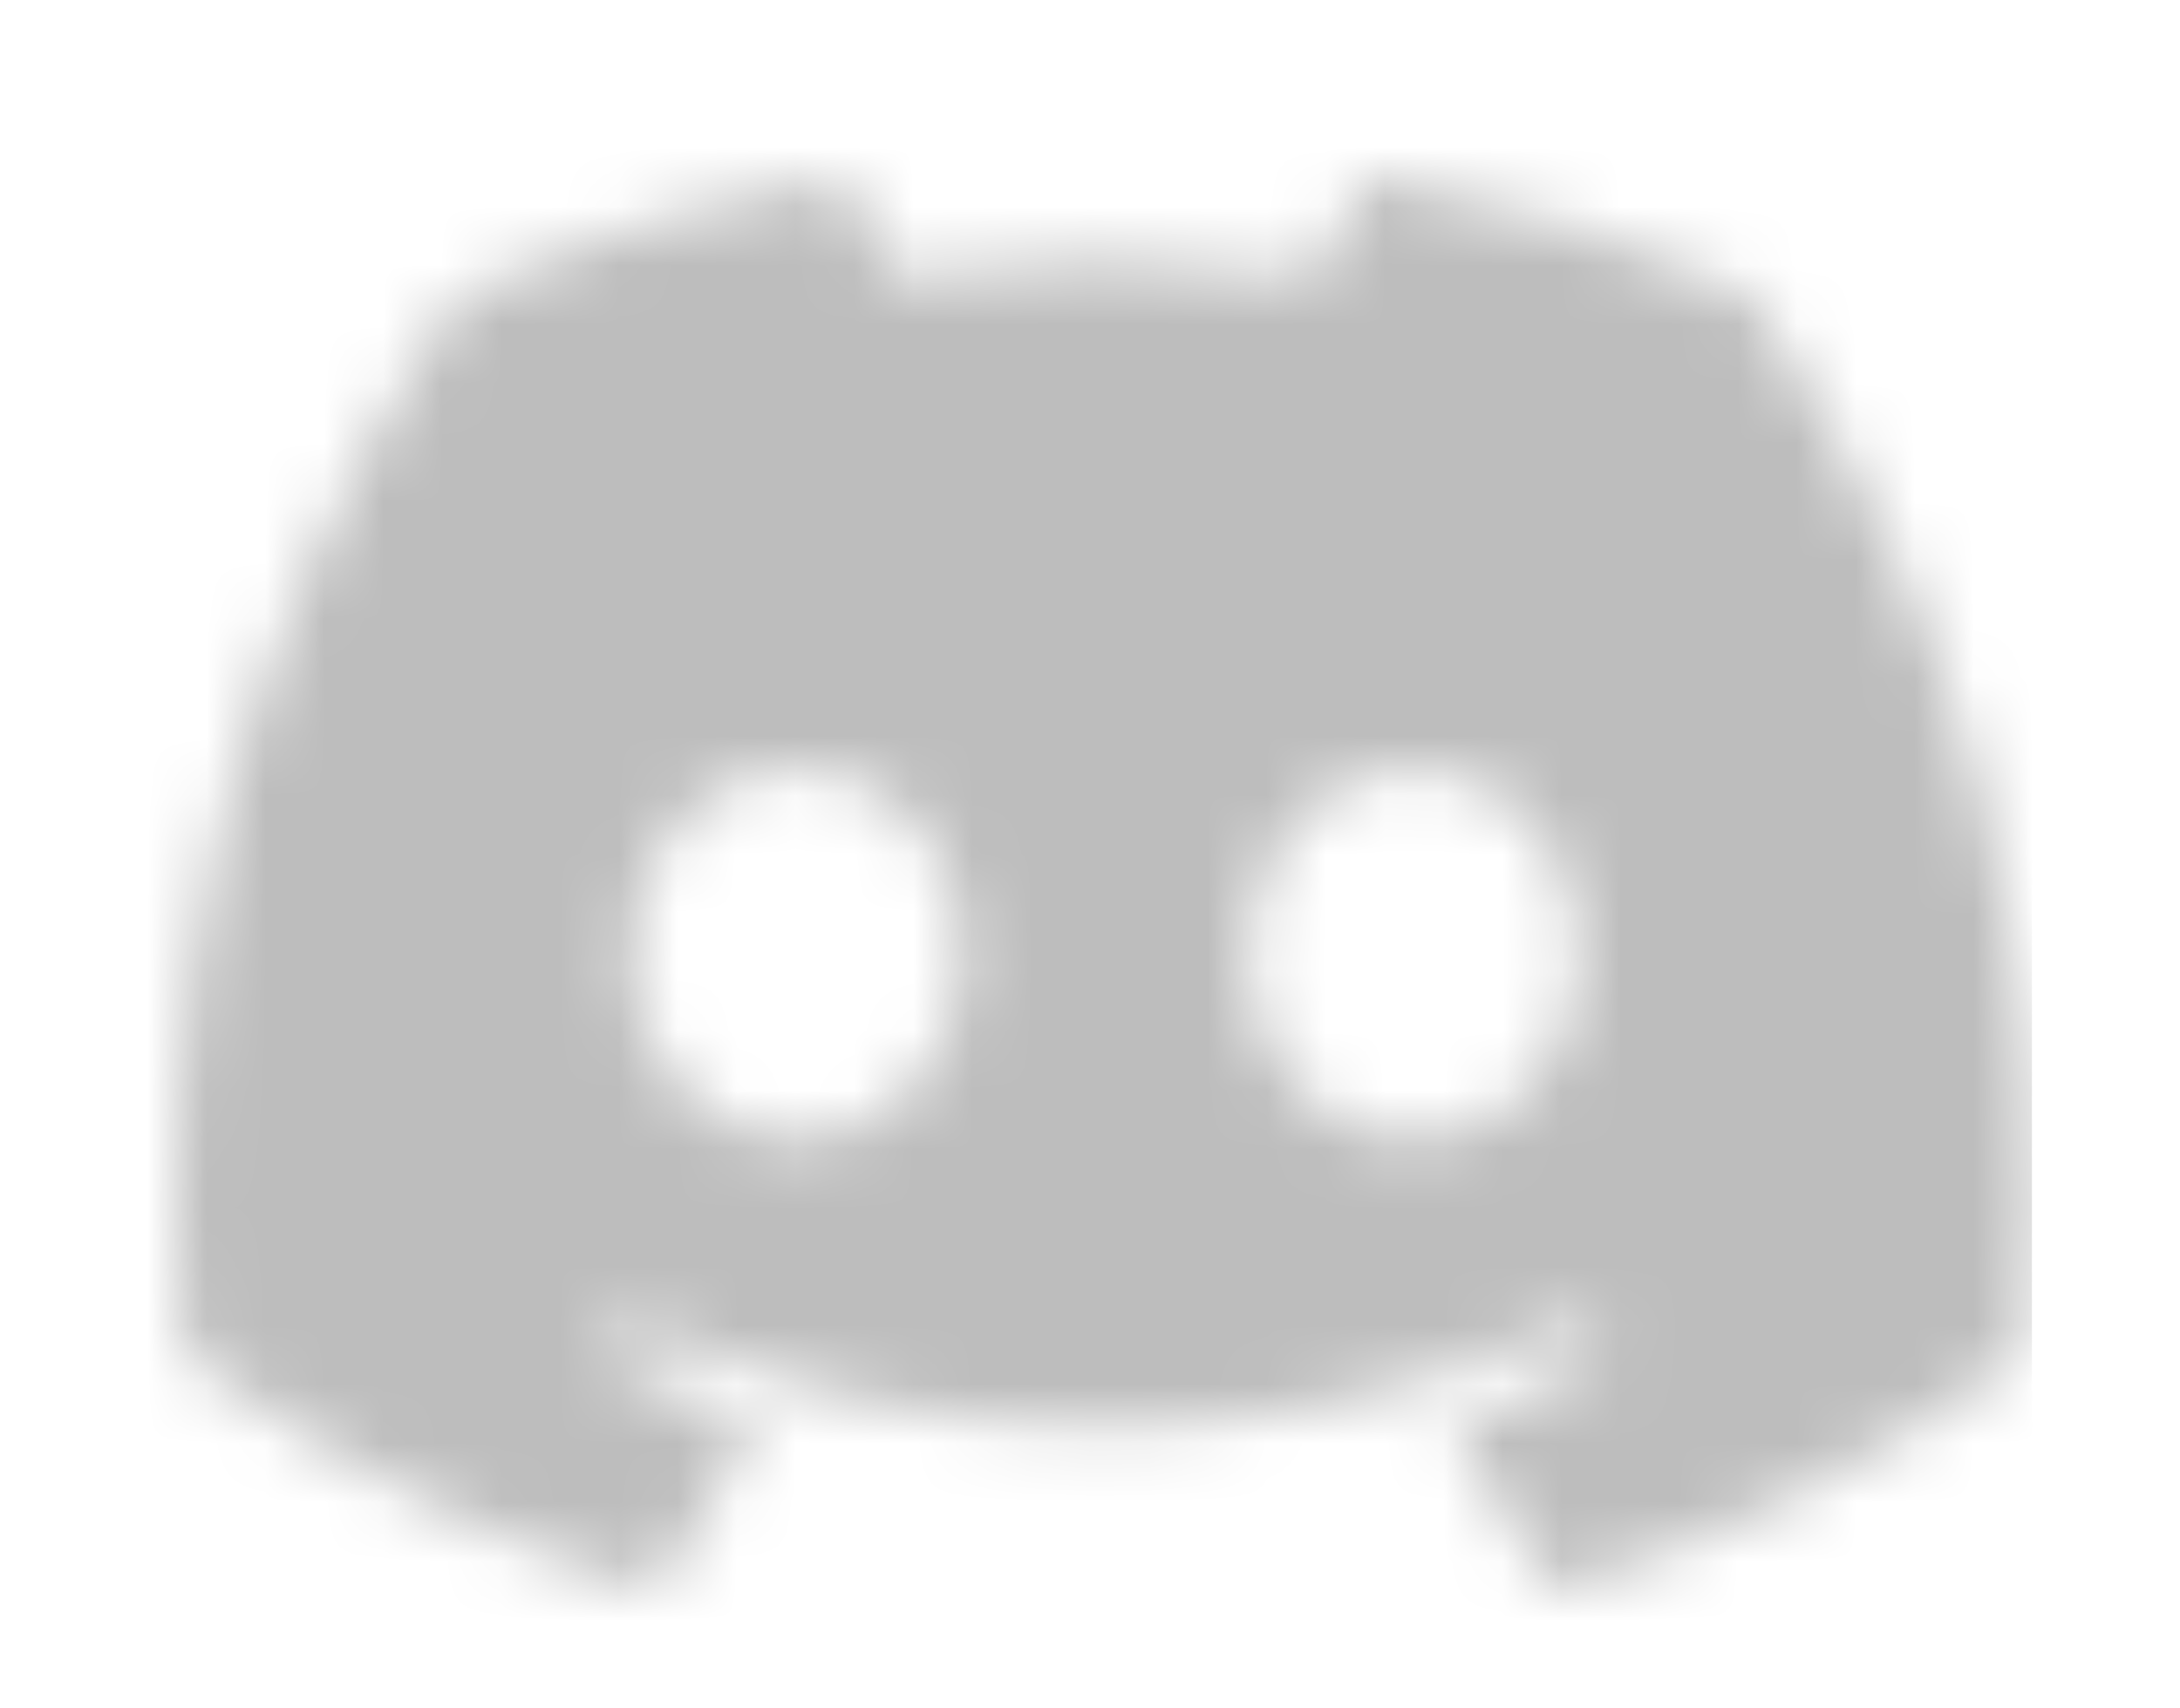 <svg width="37" height="29" viewBox="0 0 37 29" fill="none" xmlns="http://www.w3.org/2000/svg">
<mask id="mask0_121_38" style="mask-type:alpha" maskUnits="userSpaceOnUse" x="3" y="3" width="32" height="24">
<path d="M29.655 4.99C27.614 4.052 25.459 3.384 23.246 3.002C23.226 2.998 23.205 3.001 23.187 3.009C23.168 3.018 23.153 3.032 23.143 3.05C22.866 3.543 22.56 4.185 22.345 4.69C19.925 4.327 17.517 4.327 15.146 4.69C14.932 4.174 14.614 3.543 14.336 3.05C14.326 3.033 14.31 3.019 14.292 3.01C14.274 3.002 14.253 2.999 14.233 3.002C12.02 3.384 9.865 4.052 7.824 4.989C7.806 4.997 7.792 5.01 7.782 5.026C3.7 11.124 2.581 17.073 3.13 22.948C3.132 22.962 3.136 22.976 3.143 22.988C3.15 23.001 3.16 23.012 3.171 23.021C5.864 24.999 8.473 26.2 11.034 26.996C11.053 27.002 11.075 27.001 11.094 26.995C11.114 26.988 11.131 26.976 11.144 26.959C11.75 26.132 12.289 25.26 12.752 24.343C12.759 24.331 12.762 24.317 12.763 24.303C12.764 24.289 12.761 24.275 12.756 24.262C12.751 24.248 12.743 24.237 12.733 24.227C12.723 24.217 12.711 24.209 12.698 24.204C11.841 23.88 11.026 23.483 10.242 23.034C10.227 23.025 10.215 23.014 10.207 22.999C10.198 22.985 10.193 22.969 10.192 22.953C10.191 22.936 10.194 22.92 10.201 22.904C10.208 22.889 10.218 22.876 10.232 22.866C10.397 22.742 10.562 22.614 10.719 22.484C10.733 22.472 10.75 22.465 10.768 22.462C10.786 22.46 10.805 22.463 10.821 22.47C15.974 24.823 21.553 24.823 26.645 22.47C26.662 22.462 26.68 22.459 26.699 22.462C26.717 22.464 26.734 22.471 26.748 22.483C26.906 22.613 27.071 22.742 27.237 22.866C27.251 22.876 27.261 22.889 27.268 22.904C27.275 22.919 27.278 22.936 27.278 22.952C27.277 22.969 27.272 22.985 27.263 22.999C27.255 23.013 27.243 23.025 27.229 23.034C26.444 23.492 25.622 23.883 24.771 24.203C24.758 24.208 24.746 24.216 24.736 24.226C24.726 24.236 24.718 24.248 24.713 24.261C24.708 24.274 24.706 24.288 24.707 24.303C24.708 24.317 24.712 24.331 24.718 24.343C25.191 25.259 25.731 26.131 26.325 26.958C26.337 26.975 26.355 26.988 26.374 26.995C26.394 27.001 26.416 27.002 26.436 26.996C29.008 26.2 31.617 24.999 34.31 23.021C34.322 23.013 34.332 23.002 34.339 22.989C34.346 22.977 34.35 22.963 34.351 22.949C35.008 16.157 33.252 10.257 29.696 5.027C29.687 5.01 29.673 4.997 29.655 4.99ZM13.522 19.37C11.97 19.37 10.692 17.946 10.692 16.197C10.692 14.448 11.946 13.023 13.522 13.023C15.111 13.023 16.376 14.46 16.352 16.197C16.352 17.946 15.098 19.37 13.522 19.37ZM23.985 19.37C22.433 19.37 21.155 17.946 21.155 16.197C21.155 14.448 22.408 13.023 23.985 13.023C25.573 13.023 26.839 14.46 26.814 16.197C26.814 17.946 25.573 19.37 23.985 19.37Z" fill="#5865F2"/>
</mask>
<g mask="url(#mask0_121_38)">
<rect x="0.376" y="-11.431" width="34.111" height="41.983" fill="#BDBDBD"/>
</g>
</svg>
